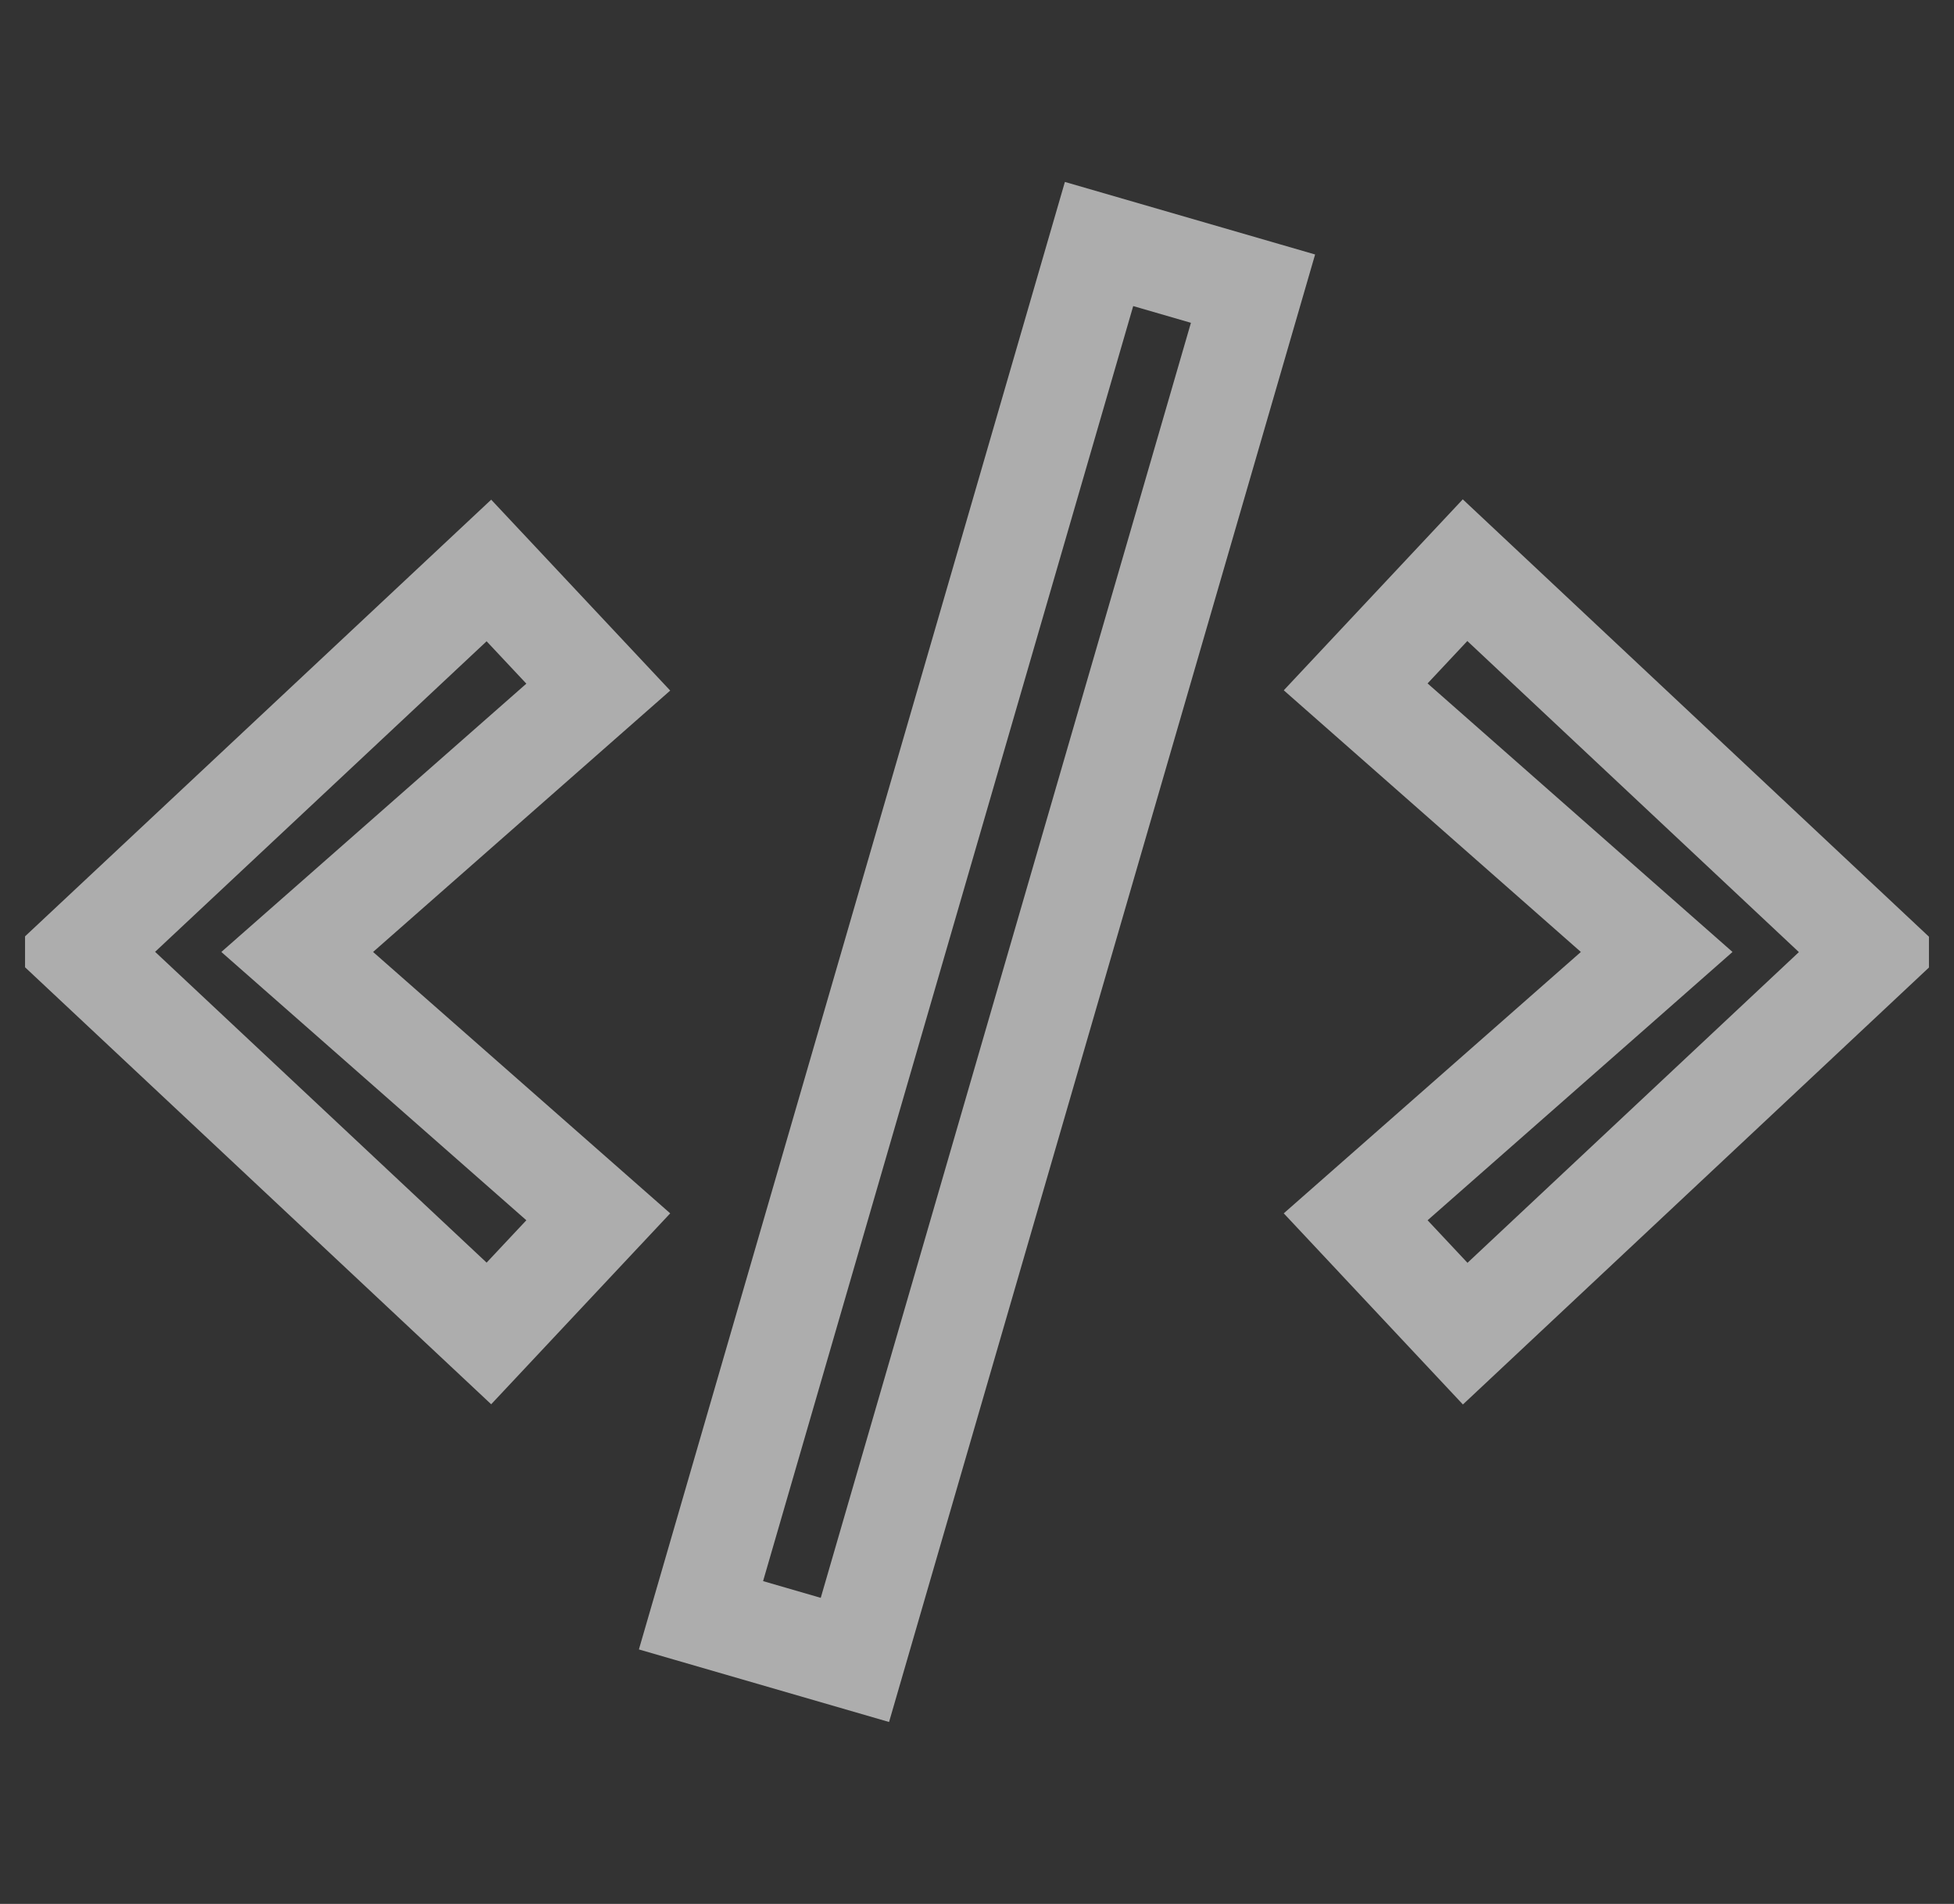 <svg width="39" height="38" viewBox="0 0 39 38" fill="none" xmlns="http://www.w3.org/2000/svg">
<rect x="0" y="0" width="39" height="38" fill="#333333" stroke="none"/>
<g clip-path="url(#clip0_910_5858)">
<path d="M25.009 5.761L17.063 33.13L13.991 32.239L21.936 4.87L25.009 5.761ZM9.758 26.614L1.633 18.997L9.758 11.386L11.941 13.714L6.786 18.249L5.932 19L6.786 19.751L11.941 24.286L9.758 26.614ZM9.561 11.175L9.561 11.176L9.561 11.175ZM29.241 11.38L37.366 19.003L29.244 26.618L27.058 24.286L32.213 19.751L33.066 19L32.214 18.25L27.058 13.709L29.241 11.38ZM26.855 13.925L26.855 13.925L26.855 13.925Z" stroke="white" stroke-opacity="0.6" stroke-width="2"/>
</g>
<defs>
<clipPath id="clip0_910_5858">
<rect width="38" height="38" fill="white" transform="translate(0.5)"/>
</clipPath>
</defs>
</svg>
